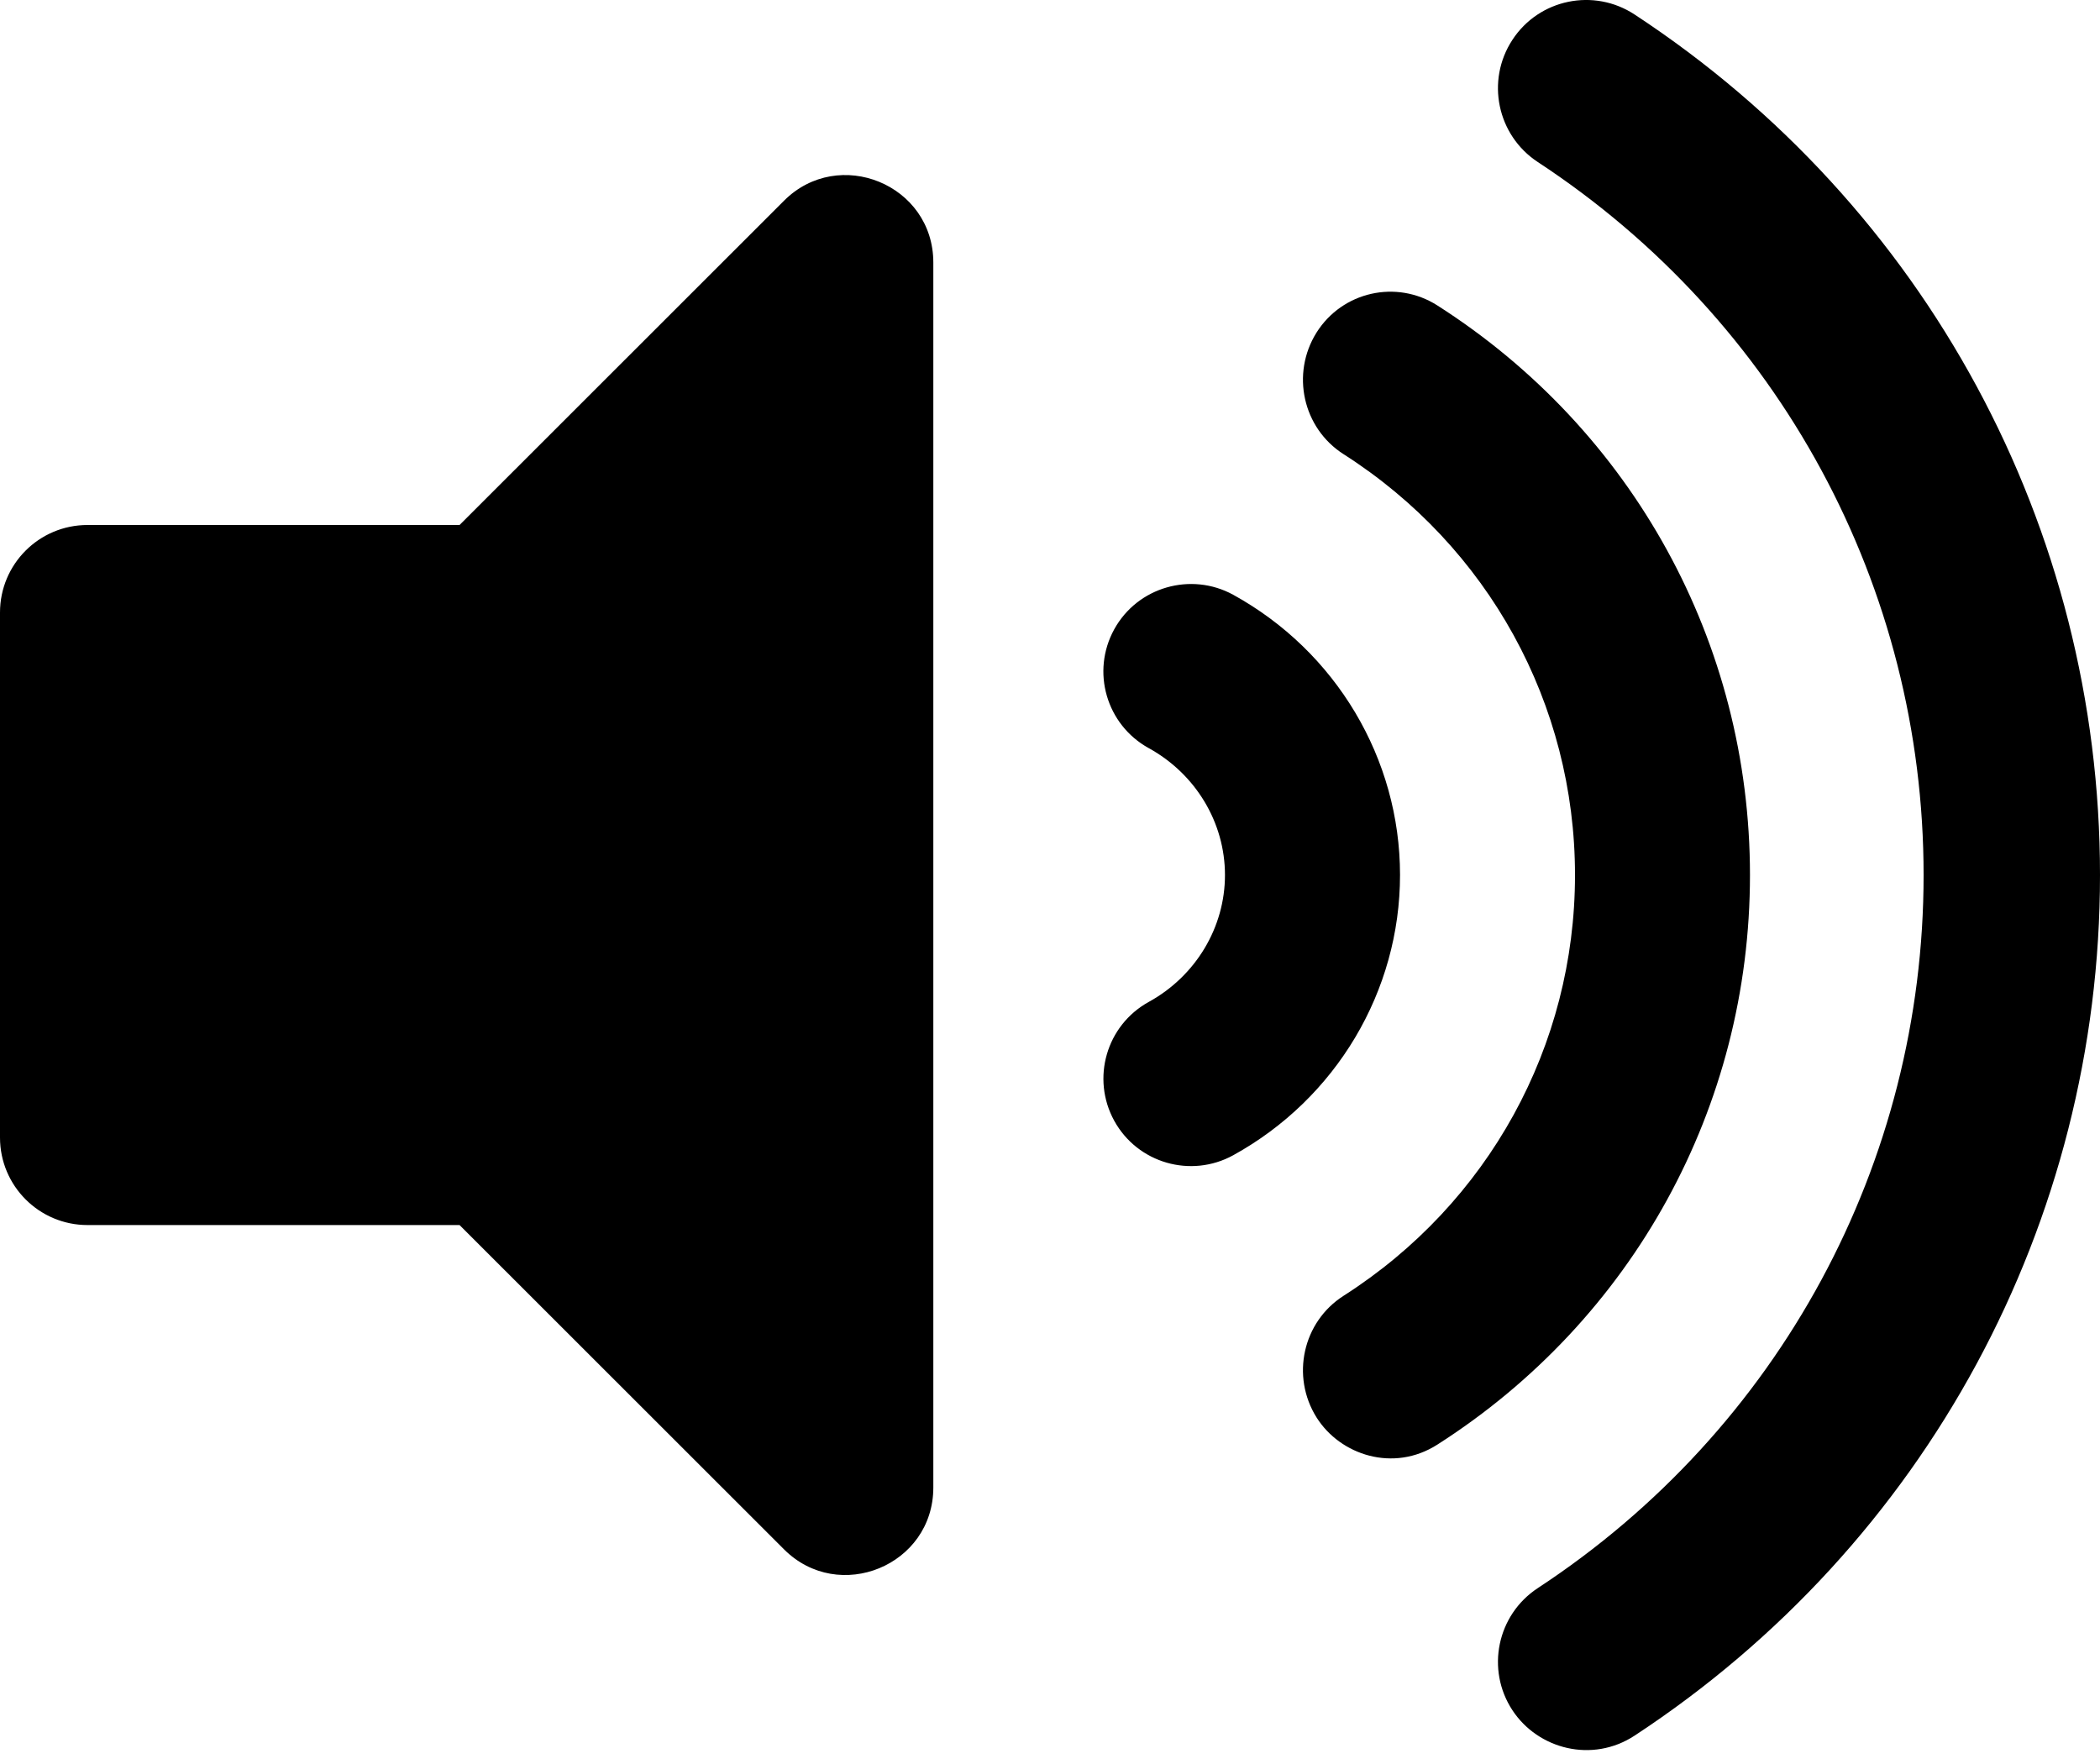 <svg width="25" height="21" viewBox="0 0 25 21" fill="none" xmlns="http://www.w3.org/2000/svg">
<path d="M9.333 2.39L5.471 6.25H1.042C0.466 6.25 0 6.716 0 7.292V13.542C0 14.117 0.466 14.584 1.042 14.584H5.471L9.333 18.444C9.985 19.097 11.111 18.638 11.111 17.708V3.126C11.111 2.195 9.984 1.738 9.333 2.39ZM19.46 0.173C18.975 -0.146 18.323 -0.012 18.005 0.474C17.687 0.959 17.822 1.61 18.307 1.929C21.183 3.816 22.9 6.989 22.9 10.417C22.9 13.845 21.183 17.018 18.307 18.906C17.822 19.224 17.687 19.876 18.005 20.36C18.311 20.825 18.957 20.992 19.46 20.662C22.928 18.385 25 14.555 25 10.417C25 6.279 22.928 2.449 19.46 0.173ZM20.833 10.417C20.833 7.659 19.442 5.124 17.111 3.636C16.625 3.326 15.981 3.47 15.673 3.959C15.366 4.449 15.509 5.097 15.995 5.407C17.72 6.509 18.75 8.382 18.75 10.417C18.75 12.452 17.72 14.324 15.995 15.426C15.509 15.736 15.366 16.384 15.673 16.874C15.956 17.324 16.59 17.531 17.111 17.198C19.442 15.709 20.833 13.175 20.833 10.417ZM14.68 7.08C14.178 6.806 13.543 6.987 13.265 7.491C12.987 7.995 13.171 8.628 13.675 8.906C14.235 9.214 14.583 9.793 14.583 10.417C14.583 11.041 14.235 11.62 13.675 11.928C13.171 12.206 12.988 12.839 13.265 13.343C13.544 13.849 14.179 14.029 14.681 13.753C15.906 13.078 16.667 11.8 16.667 10.416C16.667 9.033 15.906 7.755 14.68 7.08Z" fill="black"/>
</svg>
